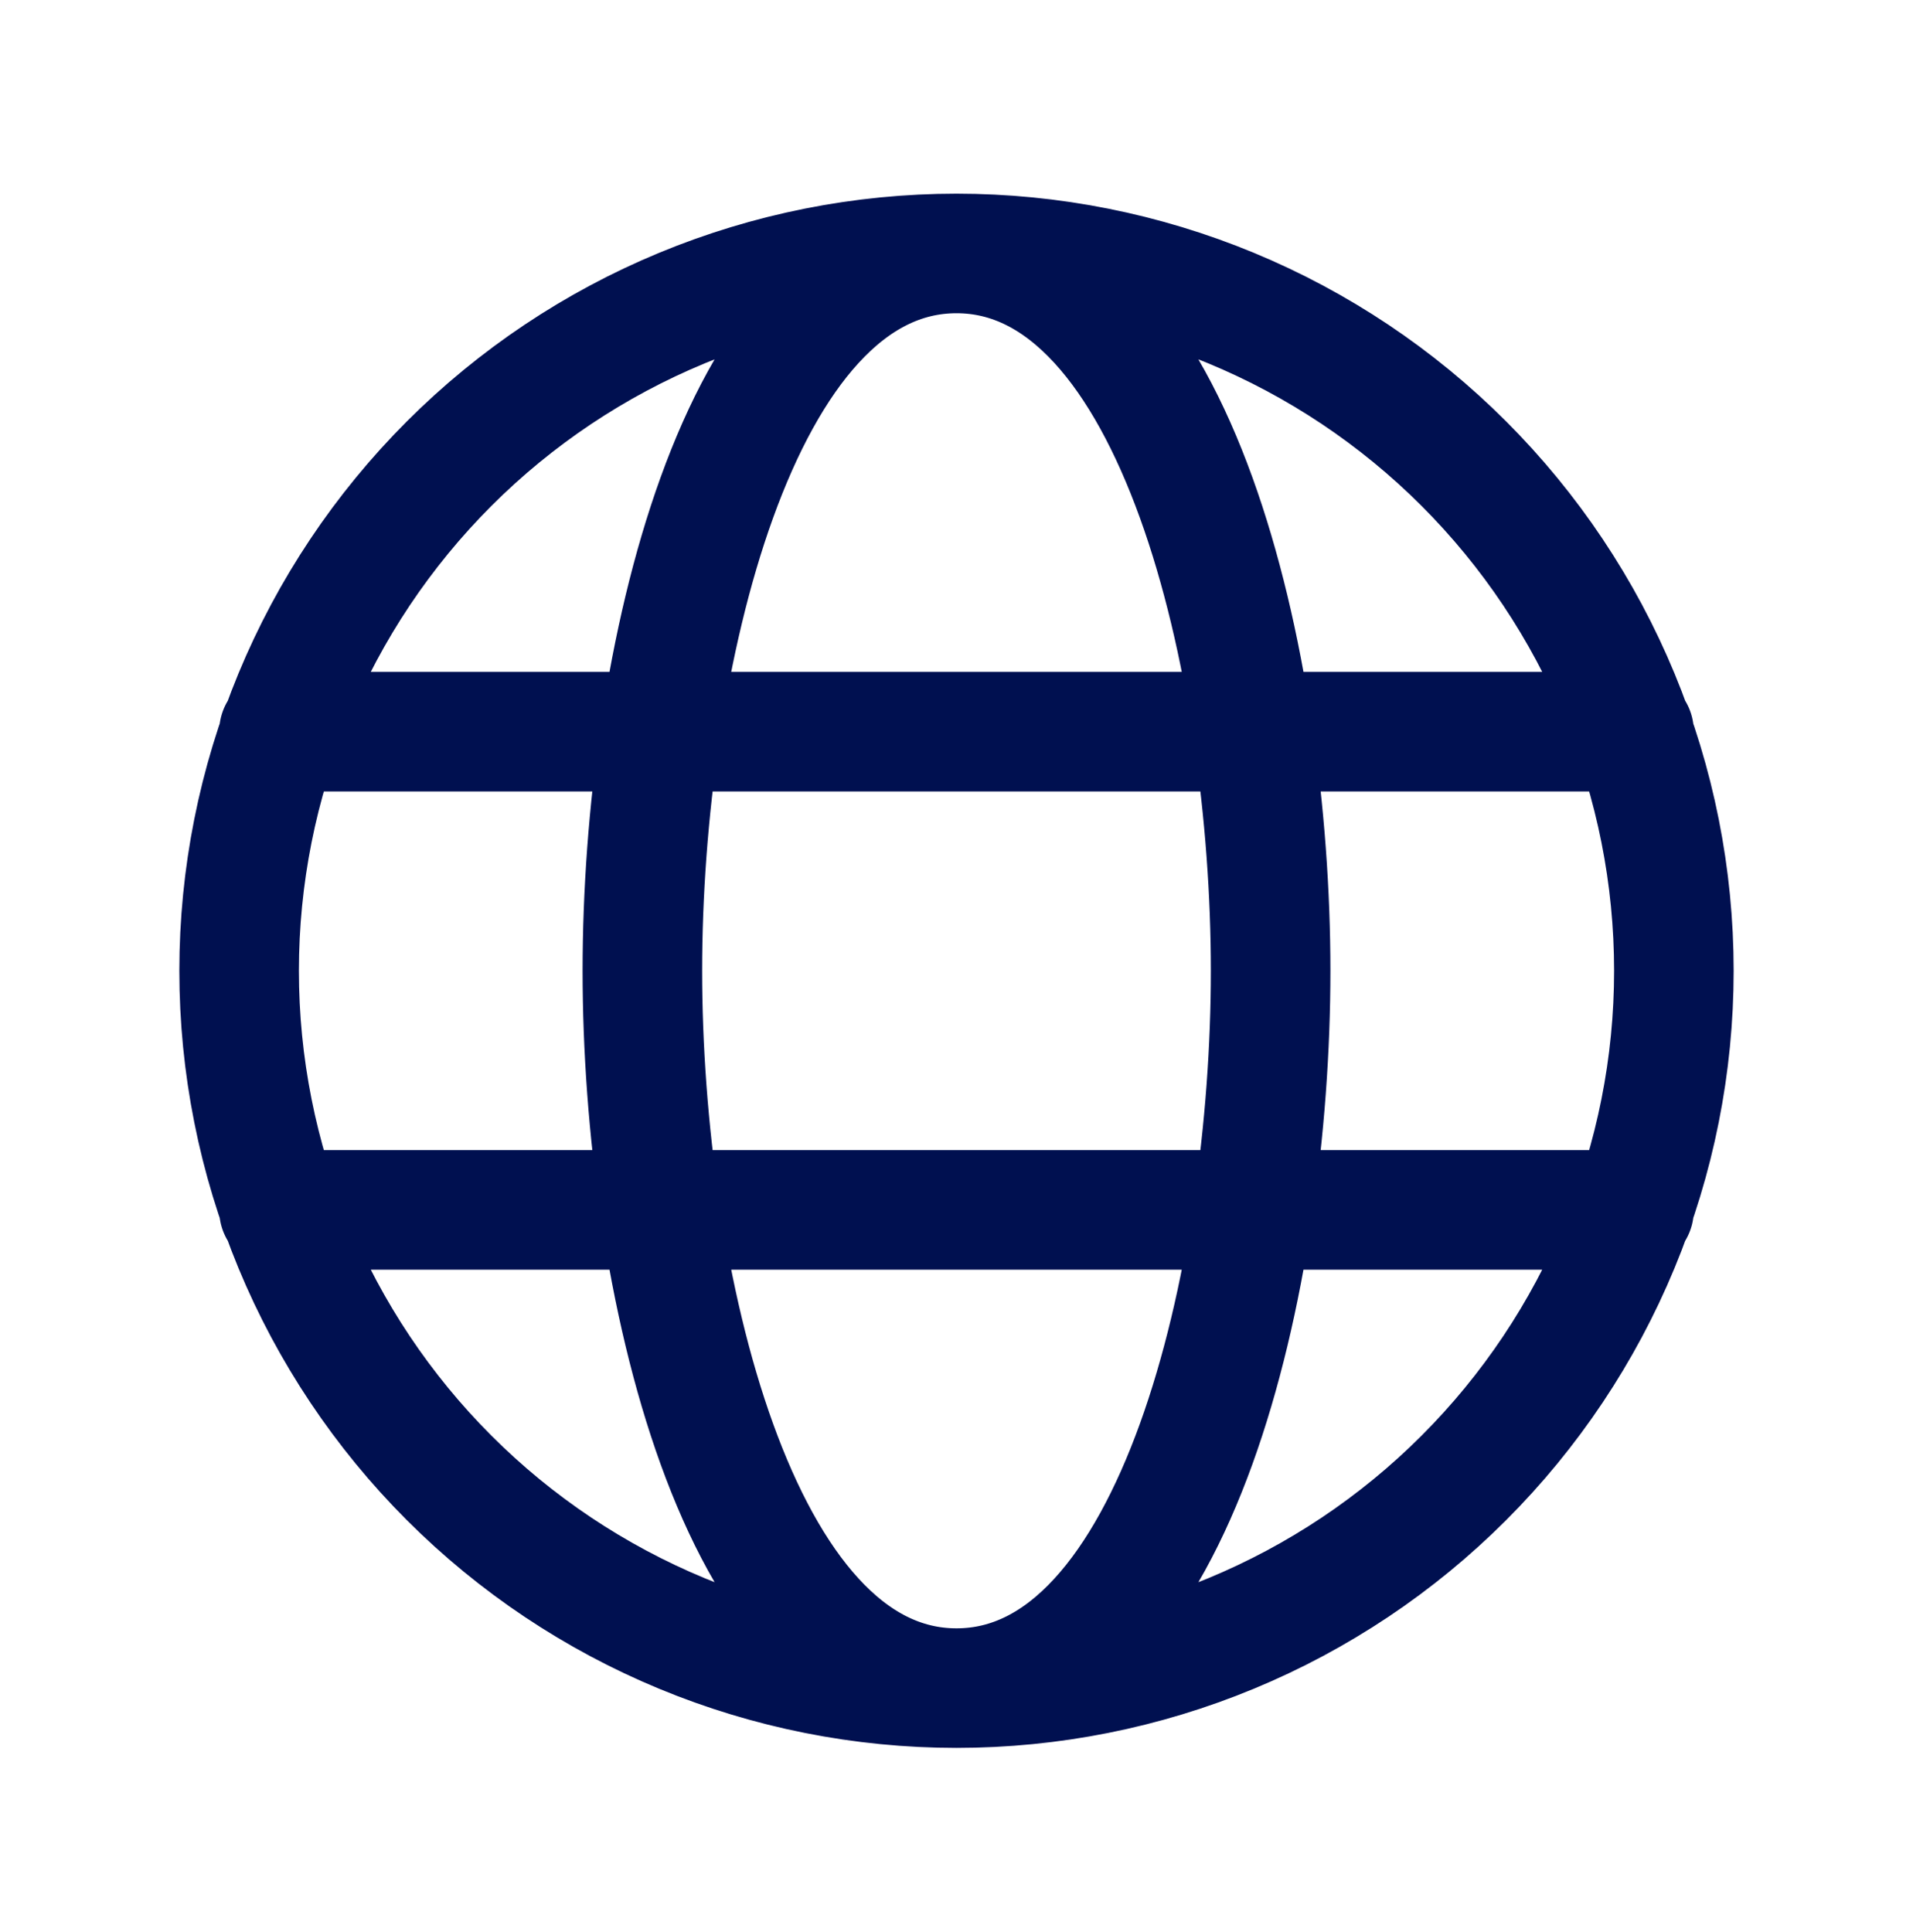 <svg width="100" height="101" viewBox="0 0 100 101" fill="none" xmlns="http://www.w3.org/2000/svg">
<path d="M50 13.25C54.925 13.25 59.801 14.22 64.351 16.105C68.9 17.989 73.034 20.751 76.516 24.233C79.999 27.716 82.761 31.85 84.645 36.399C86.53 40.949 87.5 45.825 87.5 50.75C87.5 55.675 86.53 60.551 84.645 65.101C82.761 69.65 79.999 73.784 76.516 77.266C73.034 80.749 68.9 83.511 64.351 85.395C59.801 87.28 54.925 88.25 50 88.25M50 13.25C45.075 13.25 40.199 14.22 35.649 16.105C31.1 17.989 26.966 20.751 23.483 24.233C20.001 27.716 17.239 31.85 15.354 36.399C13.47 40.949 12.5 45.825 12.5 50.75C12.5 55.675 13.47 60.551 15.354 65.101C17.239 69.65 20.001 73.784 23.483 77.266C26.966 80.749 31.1 83.511 35.649 85.395C40.199 87.28 45.075 88.25 50 88.25M50 13.25C61.504 13.25 66.421 34.763 66.421 50.75C66.421 66.737 61.504 88.25 50 88.25M50 13.25C38.496 13.25 33.579 34.763 33.579 50.75C33.579 66.737 38.496 88.25 50 88.25M14.583 63.25H85.417M14.583 38.25H85.417" stroke="#001050" stroke-width="6.25" stroke-linecap="round" stroke-linejoin="round"/>
</svg>
